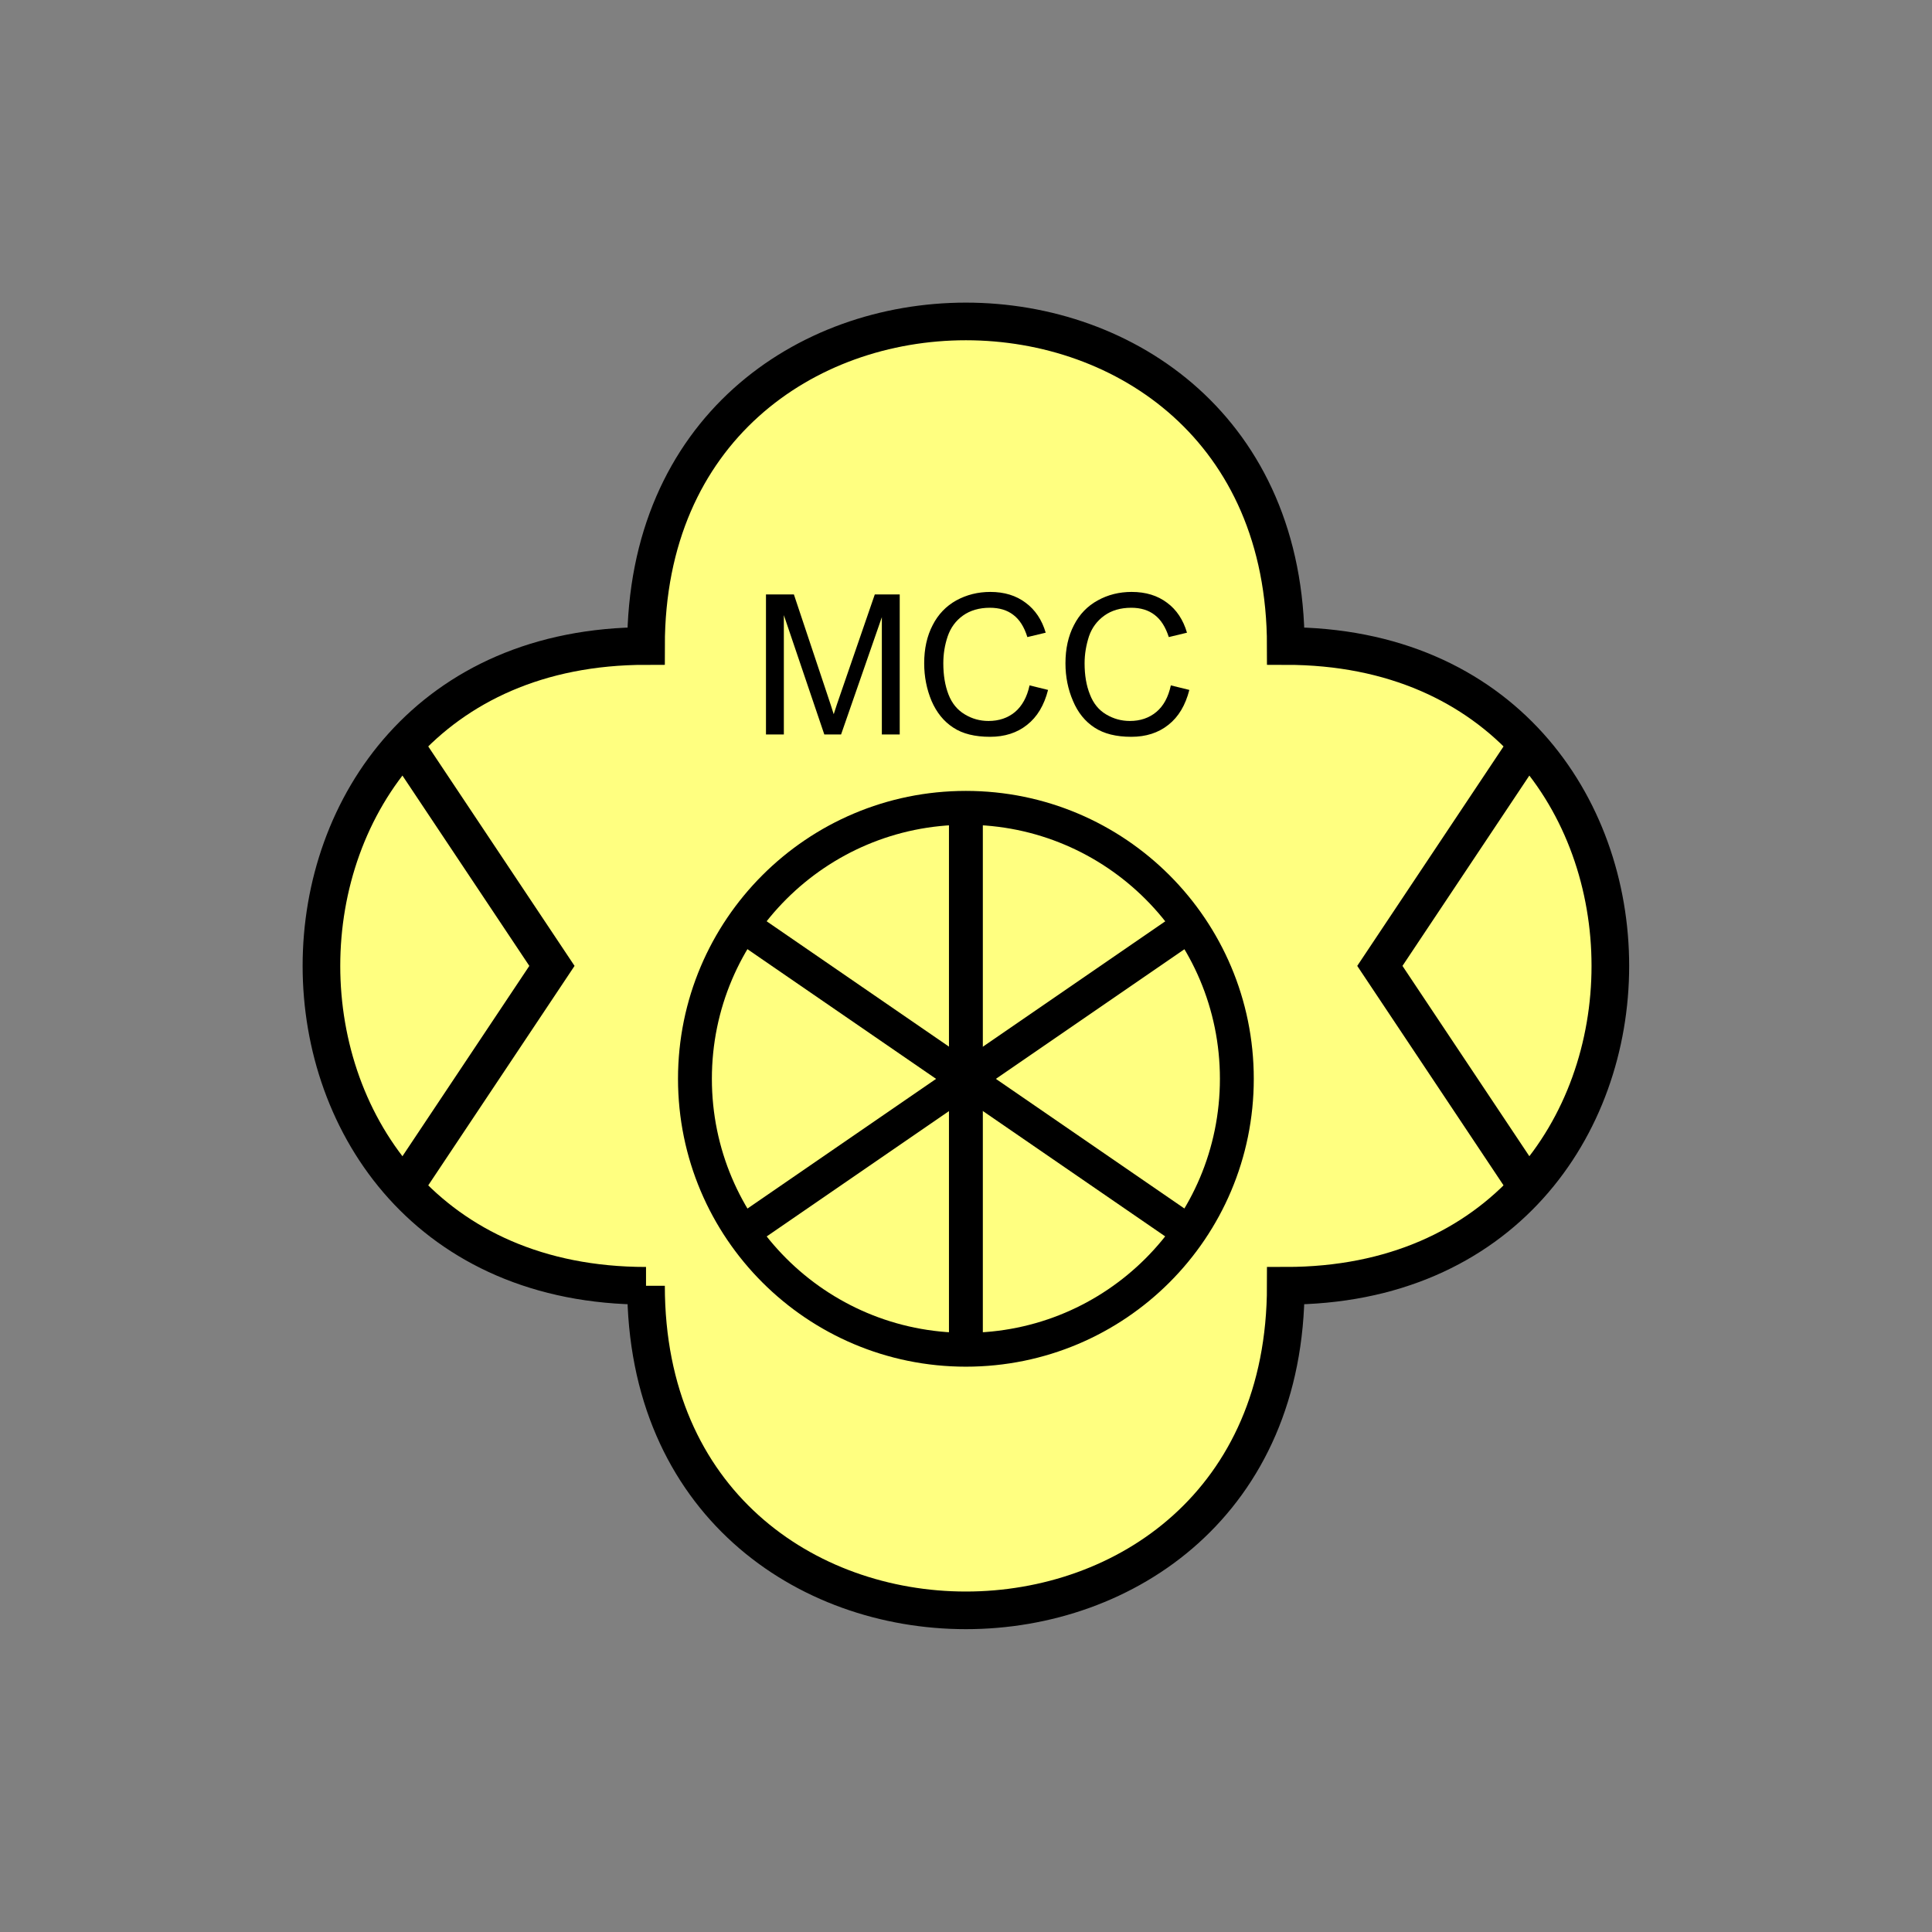 <?xml version="1.0" encoding="UTF-8" standalone="no"?>
<svg
   xmlns:dc="http://purl.org/dc/elements/1.1/"
   xmlns:cc="http://creativecommons.org/ns#"
   xmlns:rdf="http://www.w3.org/1999/02/22-rdf-syntax-ns#"
   xmlns:svg="http://www.w3.org/2000/svg"
   xmlns="http://www.w3.org/2000/svg"
   id="svg23"
   height="130.27mm"
   width="130.27mm"
   version="1.0">
  <rect width="100%" height="100%" fill="#808080" stroke="none"/>
  <defs
     id="defs3">
    <pattern
       y="0"
       x="0"
       height="6"
       width="6"
       patternUnits="userSpaceOnUse"
       id="EMFhbasepattern" />
  </defs>
  <path
     id="path5"
     d="  M 164.635,327.671   C 164.635,437.96 327.671,437.96 327.671,327.671   C 437.96,327.671 437.96,164.635 327.671,164.635   C 327.671,54.345 164.635,54.345 164.635,164.635   C 54.345,164.635 54.345,327.671 164.635,327.671   z "
     style="fill:#ffff80;fill-rule:evenodd;fill-opacity:1;stroke:none;" />
  <path
     id="path7"
     d="  M 164.635,327.671   C 164.635,437.96 327.671,437.96 327.671,327.671   C 437.96,327.671 437.96,164.635 327.671,164.635   C 327.671,54.345 164.635,54.345 164.635,164.635   C 54.345,164.635 54.345,327.671 164.635,327.671  "
     style="fill:none;stroke:#000000;stroke-width:9.59px;stroke-linecap:butt;stroke-linejoin:miter;stroke-miterlimit:10;stroke-dasharray:none;stroke-opacity:1;" />
  <path
     id="path9"
     d="  M 315.203,274.924   C 315.203,313.085 284.314,343.974 246.153,343.974   C 208.031,343.974 177.102,313.085 177.102,274.924   C 177.102,236.802 208.031,205.873 246.153,205.873   C 284.314,205.873 315.203,236.802 315.203,274.924  "
     style="fill:none;stroke:#000000;stroke-width:8.631px;stroke-linecap:butt;stroke-linejoin:miter;stroke-miterlimit:10;stroke-dasharray:none;stroke-opacity:1;" />
  <path
     id="path11"
     d="  M 190.928,236.962   L 301.417,312.925  "
     style="fill:none;stroke:#000000;stroke-width:8.631px;stroke-linecap:butt;stroke-linejoin:miter;stroke-miterlimit:10;stroke-dasharray:none;stroke-opacity:1;" />
  <path
     id="path13"
     d="  M 190.928,312.925   L 301.417,236.962  "
     style="fill:none;stroke:#000000;stroke-width:8.631px;stroke-linecap:butt;stroke-linejoin:miter;stroke-miterlimit:10;stroke-dasharray:none;stroke-opacity:1;" />
  <path
     id="path15"
     d="  M 246.153,205.873   L 246.153,343.974  "
     style="fill:none;stroke:#000000;stroke-width:8.631px;stroke-linecap:butt;stroke-linejoin:miter;stroke-miterlimit:10;stroke-dasharray:none;stroke-opacity:1;" />
  <path
     id="path17"
     d="  M 195.204,187.172   L 195.204,151.488   L 202.317,151.488   L 210.748,176.742   C 211.547,179.1 212.107,180.858 212.466,182.017   C 212.866,180.738 213.505,178.82 214.385,176.303   L 222.936,151.488   L 229.29,151.488   L 229.29,187.172   L 224.734,187.172   L 224.734,157.282   L 214.345,187.172   L 210.069,187.172   L 199.759,156.762   L 199.759,187.172   z  M 262.376,174.664   L 267.092,175.823   C 266.093,179.739 264.334,182.696 261.737,184.734   C 259.18,186.772 256.023,187.771 252.306,187.771   C 248.47,187.771 245.313,187.012 242.916,185.414   C 240.518,183.855 238.68,181.578 237.401,178.62   C 236.163,175.663 235.523,172.467 235.523,169.03   C 235.523,165.314 236.243,162.077 237.681,159.32   C 239.08,156.563 241.118,154.445 243.715,153.006   C 246.352,151.568 249.23,150.848 252.386,150.848   C 255.943,150.848 258.94,151.767 261.377,153.606   C 263.815,155.404 265.533,157.961 266.492,161.238   L 261.817,162.357   C 261.018,159.759 259.819,157.881 258.22,156.683   C 256.662,155.484 254.664,154.884 252.266,154.884   C 249.549,154.884 247.232,155.564 245.393,156.882   C 243.555,158.201 242.276,159.959 241.517,162.157   C 240.758,164.395 240.398,166.672 240.398,169.03   C 240.398,172.067 240.838,174.704 241.717,176.982   C 242.596,179.26 243.995,180.938 245.873,182.057   C 247.711,183.176 249.749,183.735 251.907,183.735   C 254.584,183.735 256.822,182.976 258.66,181.458   C 260.458,179.939 261.737,177.661 262.376,174.664   z  M 298.38,174.664   L 303.095,175.823   C 302.096,179.739 300.338,182.696 297.741,184.734   C 295.183,186.772 292.026,187.771 288.31,187.771   C 284.474,187.771 281.357,187.012 278.92,185.414   C 276.522,183.855 274.684,181.578 273.445,178.62   C 272.166,175.663 271.527,172.467 271.527,169.03   C 271.527,165.314 272.246,162.077 273.685,159.32   C 275.084,156.563 277.121,154.445 279.759,153.006   C 282.356,151.568 285.233,150.848 288.39,150.848   C 291.987,150.848 294.984,151.767 297.421,153.606   C 299.859,155.404 301.537,157.961 302.496,161.238   L 297.861,162.357   C 297.021,159.759 295.823,157.881 294.224,156.683   C 292.666,155.484 290.668,154.884 288.31,154.884   C 285.553,154.884 283.275,155.564 281.437,156.882   C 279.599,158.201 278.28,159.959 277.521,162.157   C 276.802,164.395 276.402,166.672 276.402,169.03   C 276.402,172.067 276.842,174.704 277.761,176.982   C 278.64,179.26 279.999,180.938 281.877,182.057   C 283.755,183.176 285.753,183.735 287.951,183.735   C 290.588,183.735 292.826,182.976 294.664,181.458   C 296.502,179.939 297.741,177.661 298.38,174.664   z "
     style="fill:#000000;fill-rule:evenodd;fill-opacity:1;stroke:none;" />
  <path
     id="path19"
     d="  M 102.297,188.61   L 102.297,188.61   L 140.659,246.153   L 102.297,303.695  "
     style="fill:none;stroke:#000000;stroke-width:9.59px;stroke-linecap:butt;stroke-linejoin:miter;stroke-miterlimit:10;stroke-dasharray:none;stroke-opacity:1;" />
  <path
     id="path21"
     d="  M 390.008,188.61   L 390.008,188.61   L 351.647,246.153   L 390.008,303.695  "
     style="fill:none;stroke:#000000;stroke-width:9.59px;stroke-linecap:butt;stroke-linejoin:miter;stroke-miterlimit:10;stroke-dasharray:none;stroke-opacity:1;" />
</svg>
